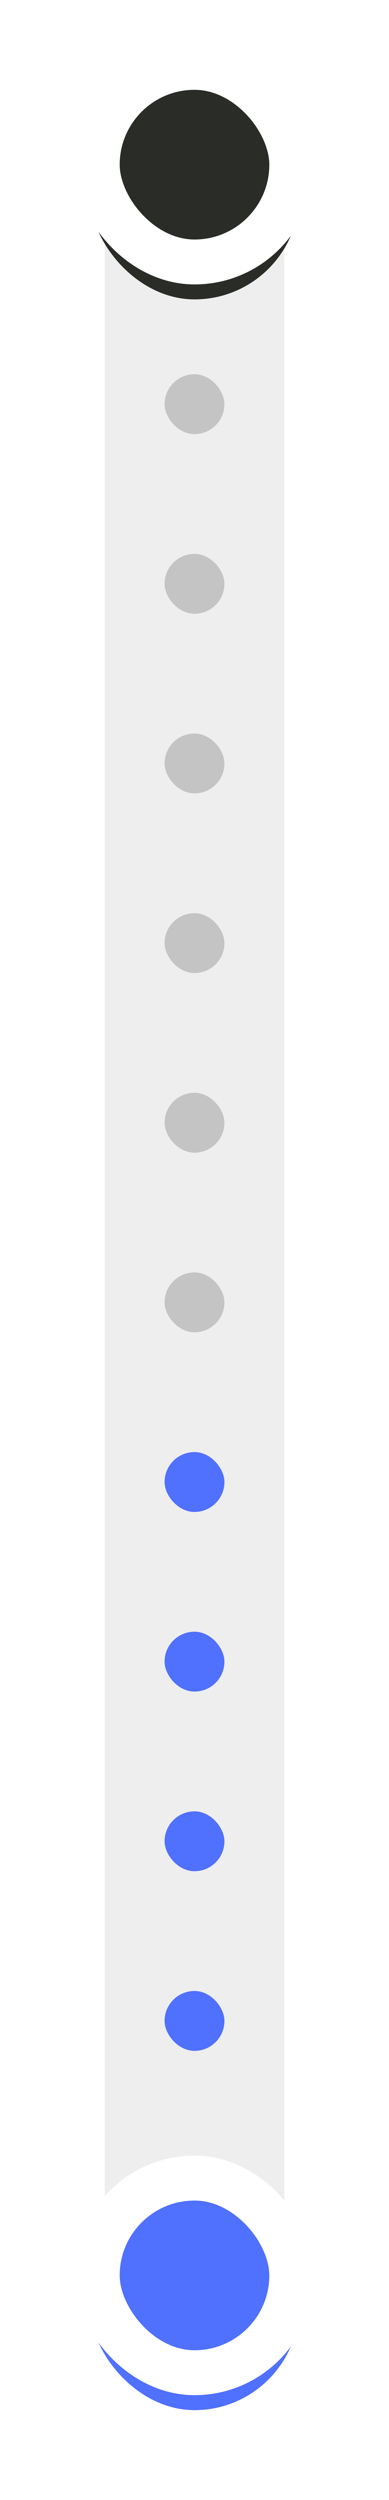<svg width="26" height="167" viewBox="0 0 26 167" fill="none" xmlns="http://www.w3.org/2000/svg">
<rect x="7" y="5" width="12" height="151" rx="6" fill="#EEEEEE"/>
<g filter="url(#filter0_f_115_1118)">
<rect x="6" y="6" width="14" height="14" rx="7" fill="#292C27"/>
</g>
<rect x="6.5" y="4.5" width="13" height="13" rx="6.5" fill="#292C27" stroke="white" stroke-width="3"/>
<rect x="11" y="25" width="4" height="4" rx="2" fill="#C4C4C4"/>
<rect x="11" y="37" width="4" height="4" rx="2" fill="#C4C4C4"/>
<rect x="11" y="49" width="4" height="4" rx="2" fill="#C4C4C4"/>
<rect x="11" y="61" width="4" height="4" rx="2" fill="#C4C4C4"/>
<rect x="11" y="73" width="4" height="4" rx="2" fill="#C4C4C4"/>
<rect x="11" y="85" width="4" height="4" rx="2" fill="#C4C4C4"/>
<rect x="11" y="97" width="4" height="4" rx="2" fill="#5070FE"/>
<rect x="11" y="109" width="4" height="4" rx="2" fill="#5070FE"/>
<rect x="11" y="121" width="4" height="4" rx="2" fill="#5070FE"/>
<rect x="11" y="133" width="4" height="4" rx="2" fill="#5070FE"/>
<g filter="url(#filter1_f_115_1118)">
<rect x="6" y="147" width="14" height="14" rx="7" fill="#5070FE"/>
</g>
<rect x="6.5" y="145.5" width="13" height="13" rx="6.5" fill="#5070FE" stroke="white" stroke-width="3"/>
<defs>
<filter id="filter0_f_115_1118" x="0" y="0" width="26" height="26" filterUnits="userSpaceOnUse" color-interpolation-filters="sRGB">
<feFlood flood-opacity="0" result="BackgroundImageFix"/>
<feBlend mode="normal" in="SourceGraphic" in2="BackgroundImageFix" result="shape"/>
<feGaussianBlur stdDeviation="3" result="effect1_foregroundBlur_115_1118"/>
</filter>
<filter id="filter1_f_115_1118" x="0" y="141" width="26" height="26" filterUnits="userSpaceOnUse" color-interpolation-filters="sRGB">
<feFlood flood-opacity="0" result="BackgroundImageFix"/>
<feBlend mode="normal" in="SourceGraphic" in2="BackgroundImageFix" result="shape"/>
<feGaussianBlur stdDeviation="3" result="effect1_foregroundBlur_115_1118"/>
</filter>
</defs>
</svg>
